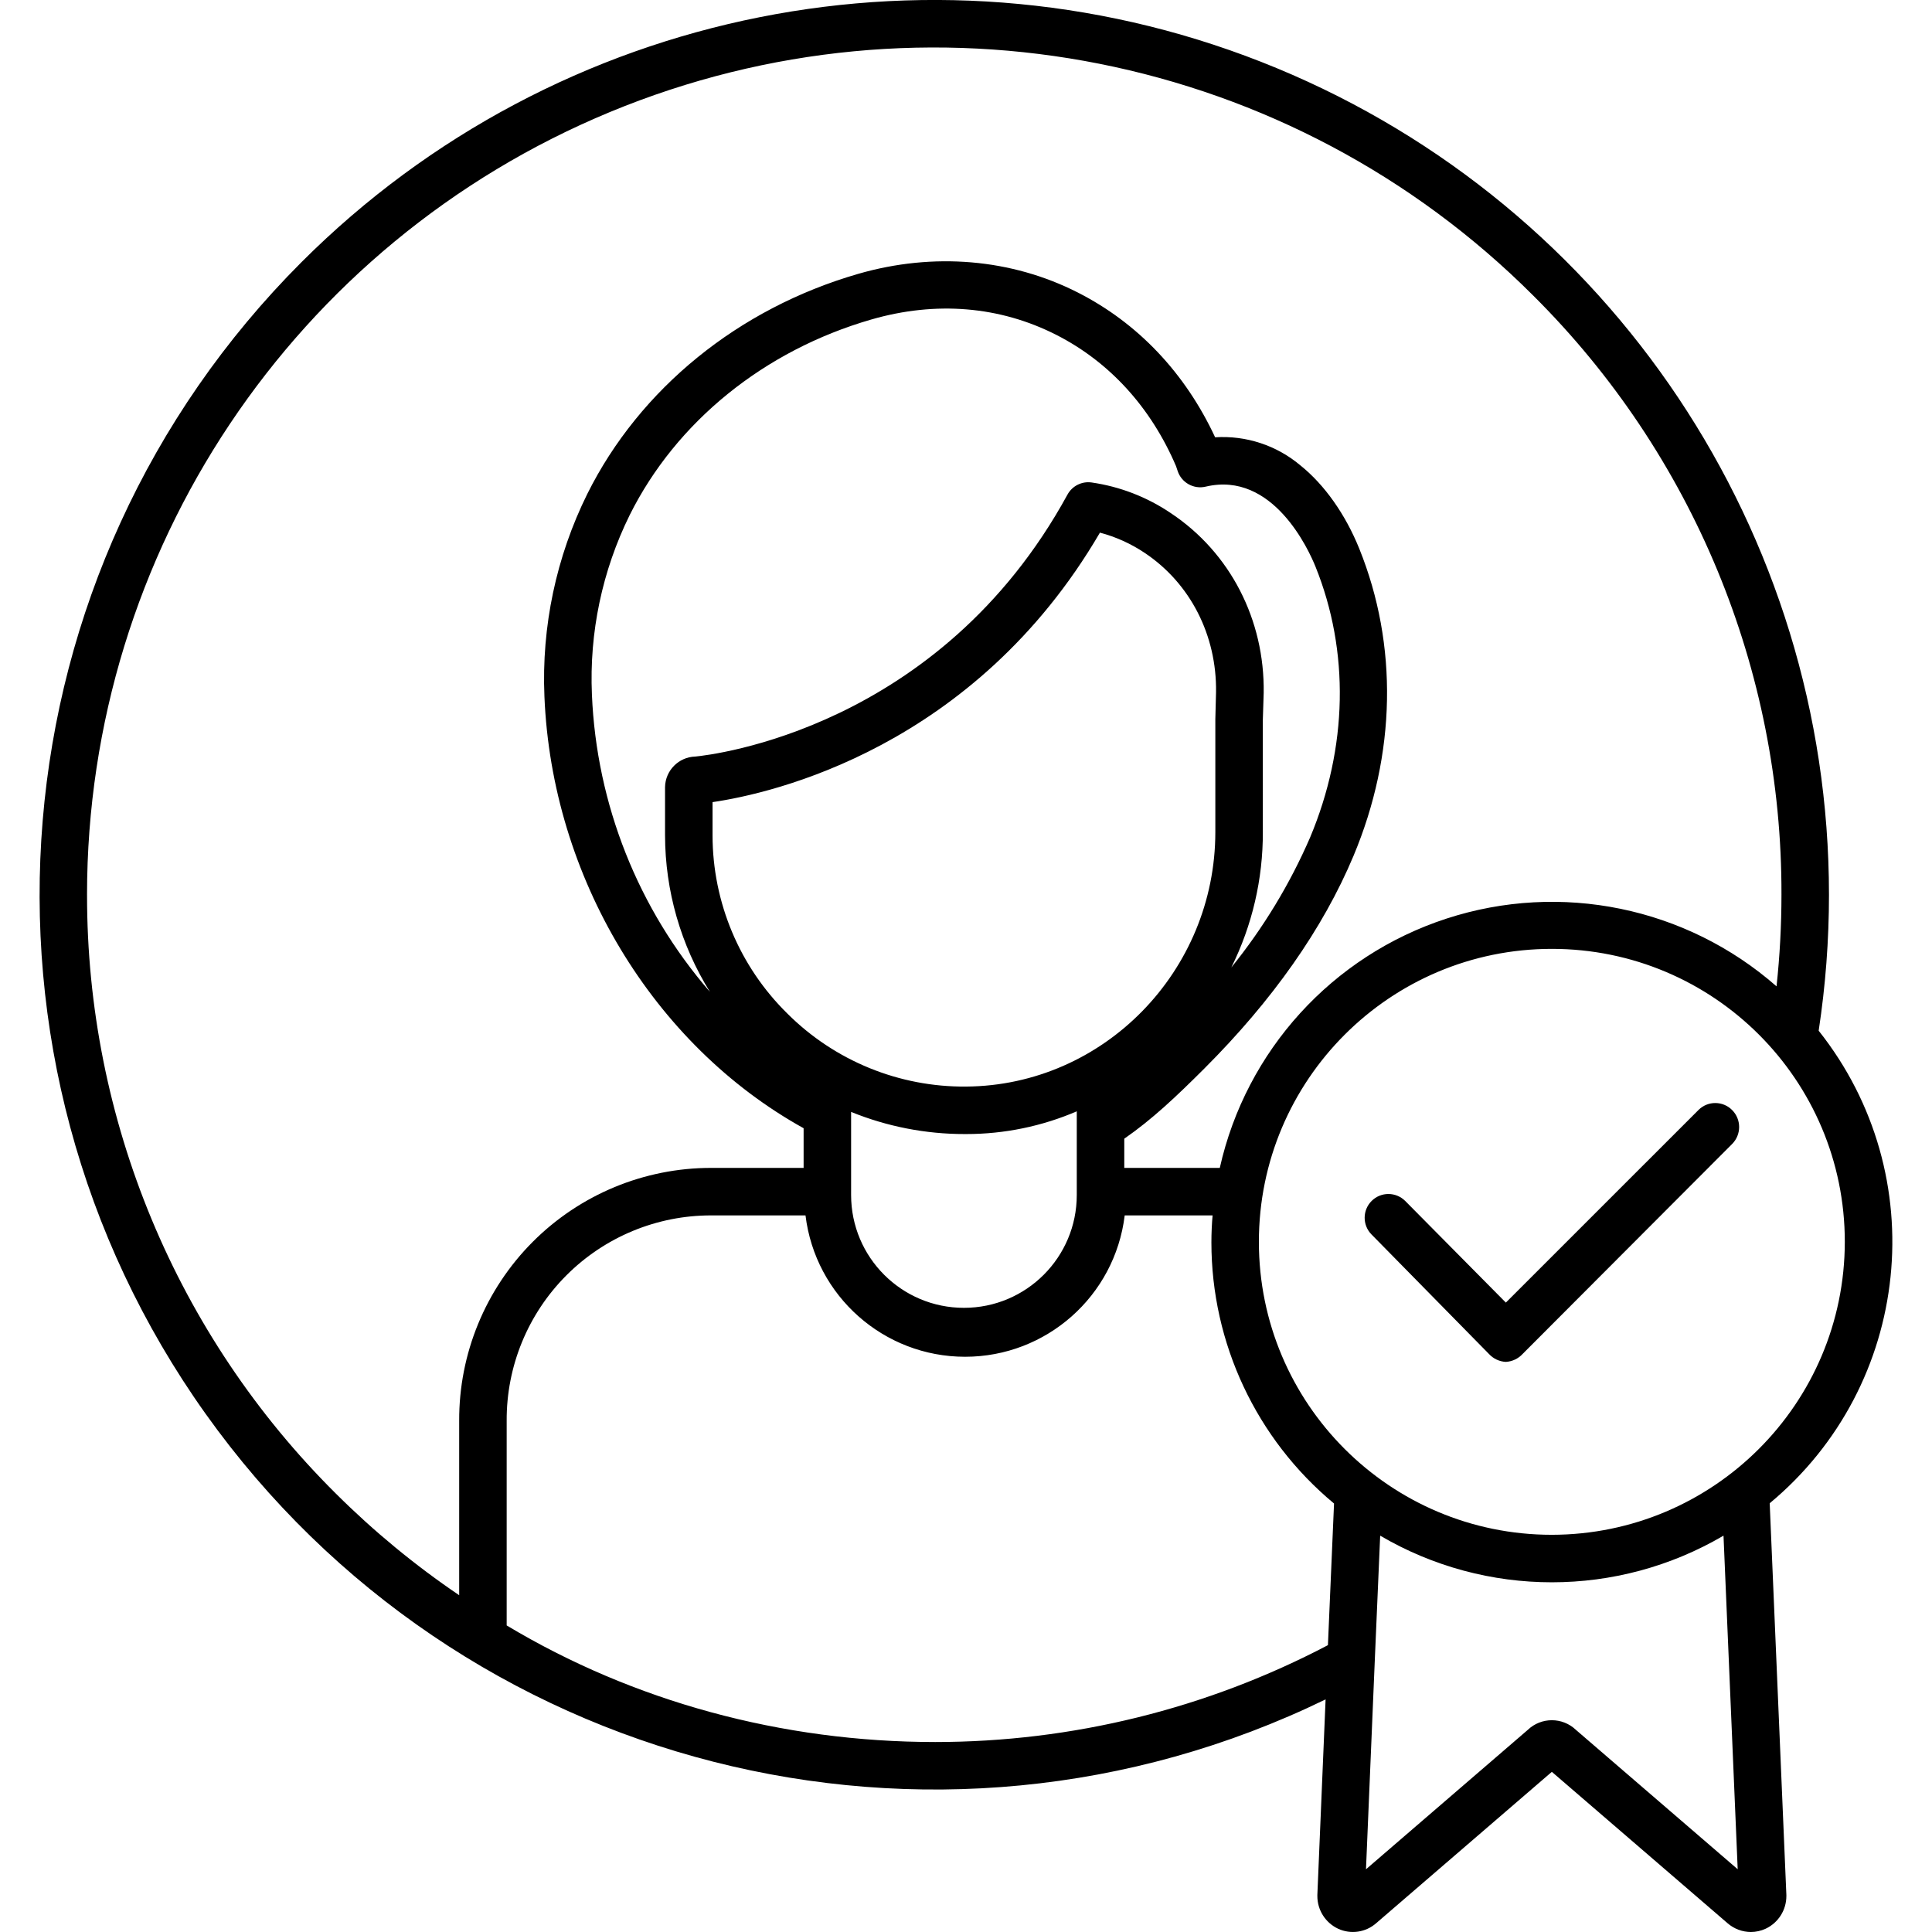 <svg height="488pt" viewBox="-10 0 488 488.007" width="488pt" xmlns="http://www.w3.org/2000/svg"><path d="m451.98 226c0-91.406-55.062-173.816-139.512-208.797-84.453-34.98-181.656-15.645-246.293 48.992-78.027 78.051-88.273 201.043-24.234 290.934 64.039 89.887 183.633 120.379 282.891 72.125l-2.082 49.402v.254c-.012 3.543 2.039 6.77 5.246 8.273 3.199 1.477 6.969.926 9.613-1.402l44.371-38.23 44.387 38.242c1.633 1.418 3.719 2.203 5.879 2.215 1.285-.004 2.555-.285 3.723-.824 3.211-1.5 5.258-4.727 5.25-8.273 0-.082 0-.168 0-.254l-4.211-98.945c35.883-29.809 41.379-82.828 12.371-119.363 1.73-11.367 2.602-22.848 2.602-34.348zm-440 0c0-86.555 52.141-164.586 132.105-197.711 79.969-33.121 172.012-14.812 233.215 46.391 40.266 40.047 62.836 94.535 62.68 151.32-.004 7.73-.418 15.457-1.246 23.141-22.824-20.016-54.508-26.52-83.371-17.109-28.863 9.414-50.625 33.344-57.258 62.969h-24.125v-7.379c7-4.84 13.137-10.648 20.188-17.688 17.223-17.203 29.984-35.301 37.727-53.781 10.738-25.637 11.285-53.172 1.453-77.539-3.5-8.676-8.773-16.16-14.891-21.07-5.996-5.047-13.707-7.59-21.531-7.09-7.559-16.238-19.488-28.84-34.664-36.559-16.777-8.539-36.484-10.215-55.5-4.719-30.23 8.734-55.168 29-68.418 55.582-7.859 15.887-11.586 33.5-10.828 51.207 1.883 45.582 27.465 87.941 65.465 109.016v10.02h-23.32c-16.934-.02-33.172 6.715-45.125 18.703-11.949 11.992-18.629 28.254-18.555 45.184v44.051c-11.141-7.547-21.551-16.125-31.094-25.617-40.324-40.02-62.977-94.504-62.906-151.32zm193 74.746v-19.883c9.113 3.703 18.855 5.602 28.695 5.59h.418c9.59 0 19.078-1.953 27.887-5.742v21.137c0 15.738-12.758 28.5-28.5 28.5-15.738 0-28.5-12.762-28.5-28.5zm-16.078-44.707c-12.09-11.867-18.906-28.09-18.922-45.031v-8.398c15-2.18 66.09-13.695 97.852-68.07 4.008 1.062 7.812 2.781 11.262 5.086 11.566 7.691 18.27 20.859 18.062 35.215l-.176 6.801v28.5c0 35.207-28.215 64.059-62.934 64.316-16.91.156-33.172-6.48-45.145-18.418zm120.078-74.312.215-6.711c.27-18.457-8.453-35.422-23.43-45.383-6.012-4.078-12.871-6.734-20.062-7.766-2.465-.34-4.883.883-6.07 3.066-32.363 59.23-89.906 65.773-94 66.164-4.203.117-7.57 3.512-7.652 7.715v12.195c.027 13.973 3.953 27.66 11.332 39.52-18.141-20.926-28.645-47.387-29.801-75.059-.688-15.68 2.594-31.281 9.535-45.359 11.758-23.59 34.016-41.602 61.035-49.406 16.309-4.715 32.48-3.371 46.738 3.887 13.43 6.832 23.883 18.301 30.238 33.164l.41 1.23c.984 2.949 4.055 4.656 7.078 3.938 17-4.035 26.078 16.102 27.723 20.184 8.645 21.414 8.168 45.707-1.344 68.41-5.117 11.801-11.816 22.855-19.906 32.855 5.281-10.637 8.008-22.359 7.961-34.234zm-191 228.844v-51.684c-.078-13.746 5.336-26.961 15.039-36.699 9.699-9.742 22.891-15.211 36.641-15.188h23.801c2.48 20.383 19.781 35.707 40.312 35.707s37.832-15.324 40.316-35.707h22.199c-.184 2-.301 4.465-.301 6.801-.004 25.504 11.352 49.684 30.977 65.973l-1.543 35.777c-30.598 16.07-64.641 24.465-99.199 24.469-38.77-.004-76.242-10.262-108.242-29.449zm310.945 61.586-40.863-35.207c-3.402-3.25-8.758-3.25-12.16 0l-40.867 35.211 2.215-52.594 1.367-31.672c26.773 15.707 59.949 15.707 86.723 0zm-46.945-84.48c-40.867 0-74-33.133-74-74 0-40.867 33.133-74 74-74 40.871 0 74 33.133 74 74-.047 40.852-33.148 73.953-74 74zm0 0"/><path d="m419.047 280.344-48.684 48.68-25.43-25.68c-2.336-2.328-6.113-2.336-8.457-.012-2.344 2.32-2.375 6.098-.07 8.457l29.676 30.199c1.098 1.199 2.621 1.922 4.246 2.012h.016c1.621-.086 3.141-.801 4.242-1.992l52.945-53.062c2.344-2.367 2.344-6.18 0-8.543-2.324-2.359-6.125-2.387-8.484-.059zm0 0"/></svg>